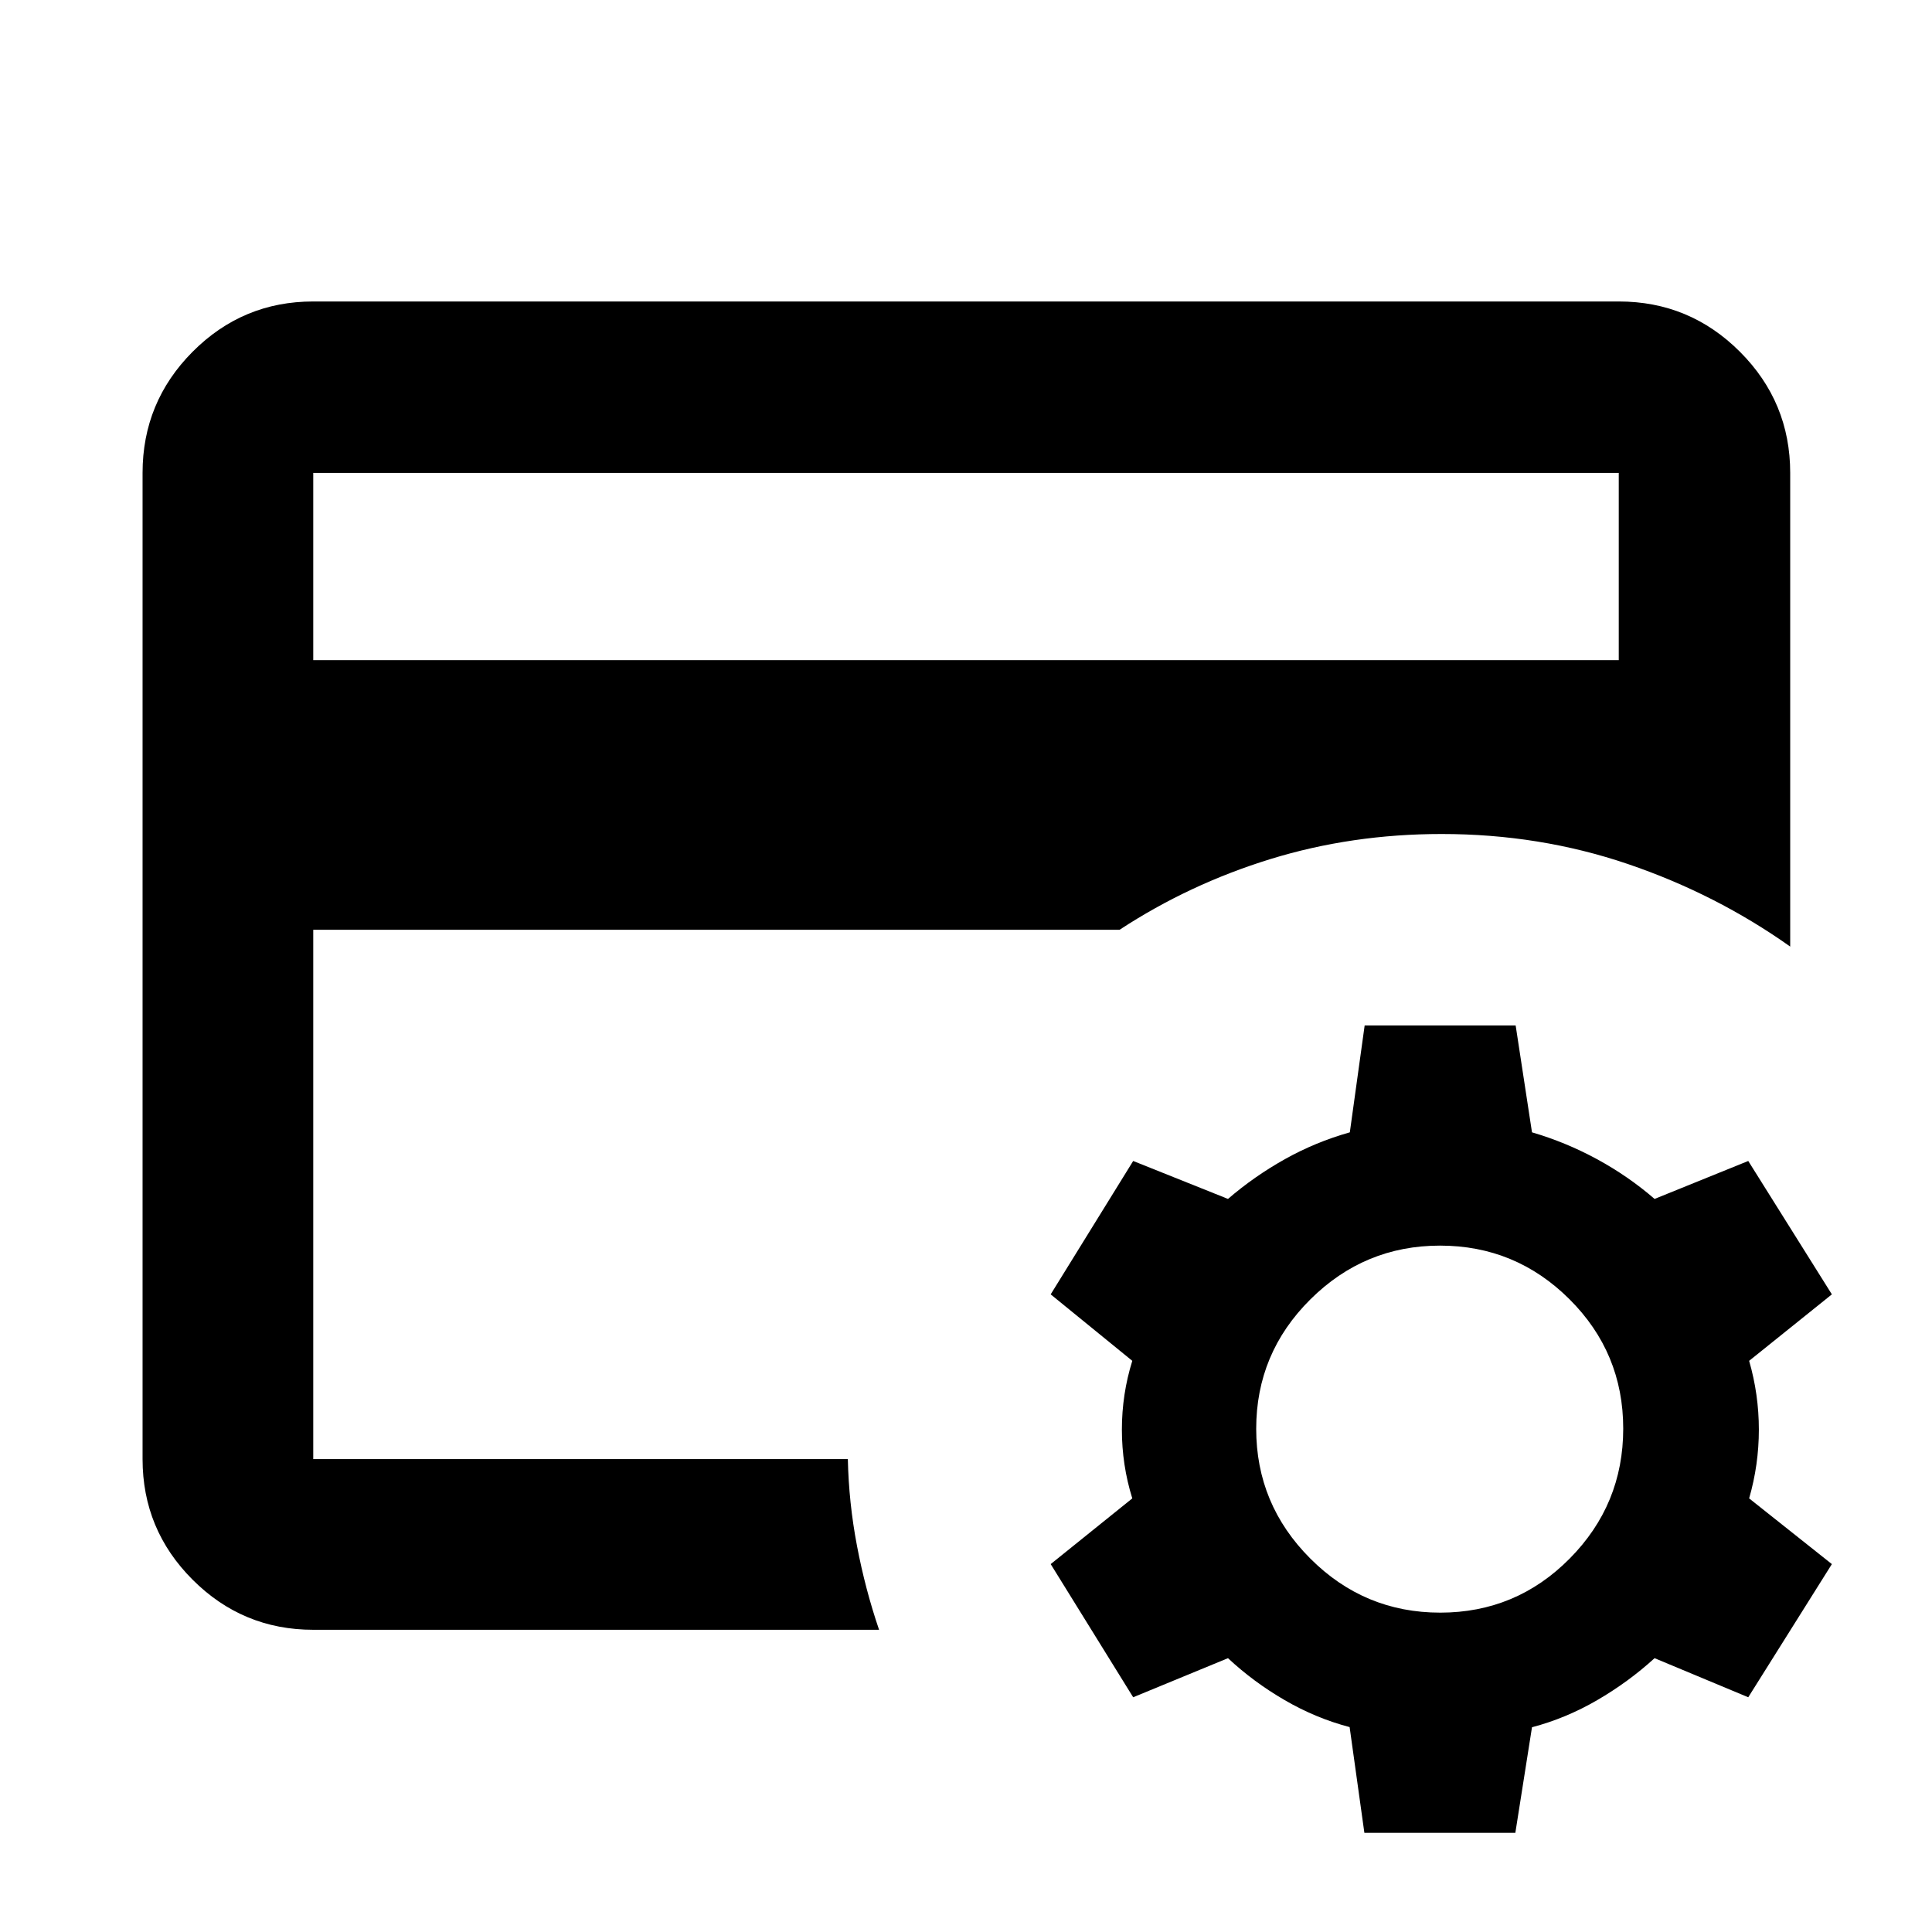 <svg xmlns="http://www.w3.org/2000/svg" height="40" viewBox="0 -960 960 960" width="40"><path d="M155.65-234.99v-310.6V-531v-194.01 490.02Zm0-397h648.7v-93.02h-648.7v93.02Zm281.16 481.82H155.65q-35.06 0-59.94-24.88-24.87-24.87-24.87-59.94v-490.02q0-35.22 24.87-60.21 24.88-24.98 59.94-24.98h648.7q35.22 0 60.2 24.98 24.99 24.99 24.99 60.21v235.36q-36.8-26.09-80.66-41.02-43.85-14.92-92.55-14.92-44.6 0-85 12.44-40.39 12.45-75.03 35.16H155.65v263h265.64q.45 21.61 4.55 43.15t10.97 41.67ZM677.95-49.29l-7.33-52.53q-16.79-4.4-32.27-13.4-15.49-8.99-28.17-20.84l-47.11 19.42-40.99-66.17 40.55-32.65q-5.17-16.59-5.17-34.18 0-17.58 5.17-34.17l-40.55-33.03 40.99-66.28 47.11 18.86q12.97-11.18 28.22-19.73 15.26-8.55 32.32-13.36l7.37-53.11h75.03l8.12 53.11q16.82 4.92 32.3 13.33 15.48 8.41 28.61 19.76l46.55-18.86 41.55 66.28-41.11 33.03q4.83 16.75 4.83 34.17t-4.83 34.18l41.11 32.65-41.55 66.17-46.55-19.42q-13.01 11.85-28.54 20.87-15.53 9.02-32.37 13.45l-8.27 52.45h-75.02Zm37.68-109.4q37.72 0 64.33-26.86t26.61-64.57q0-37.72-26.74-64.33t-64.29-26.61q-37.55 0-64.45 26.74-26.89 26.74-26.89 64.29 0 37.55 26.86 64.44 26.86 26.9 64.57 26.9Z"/></svg>